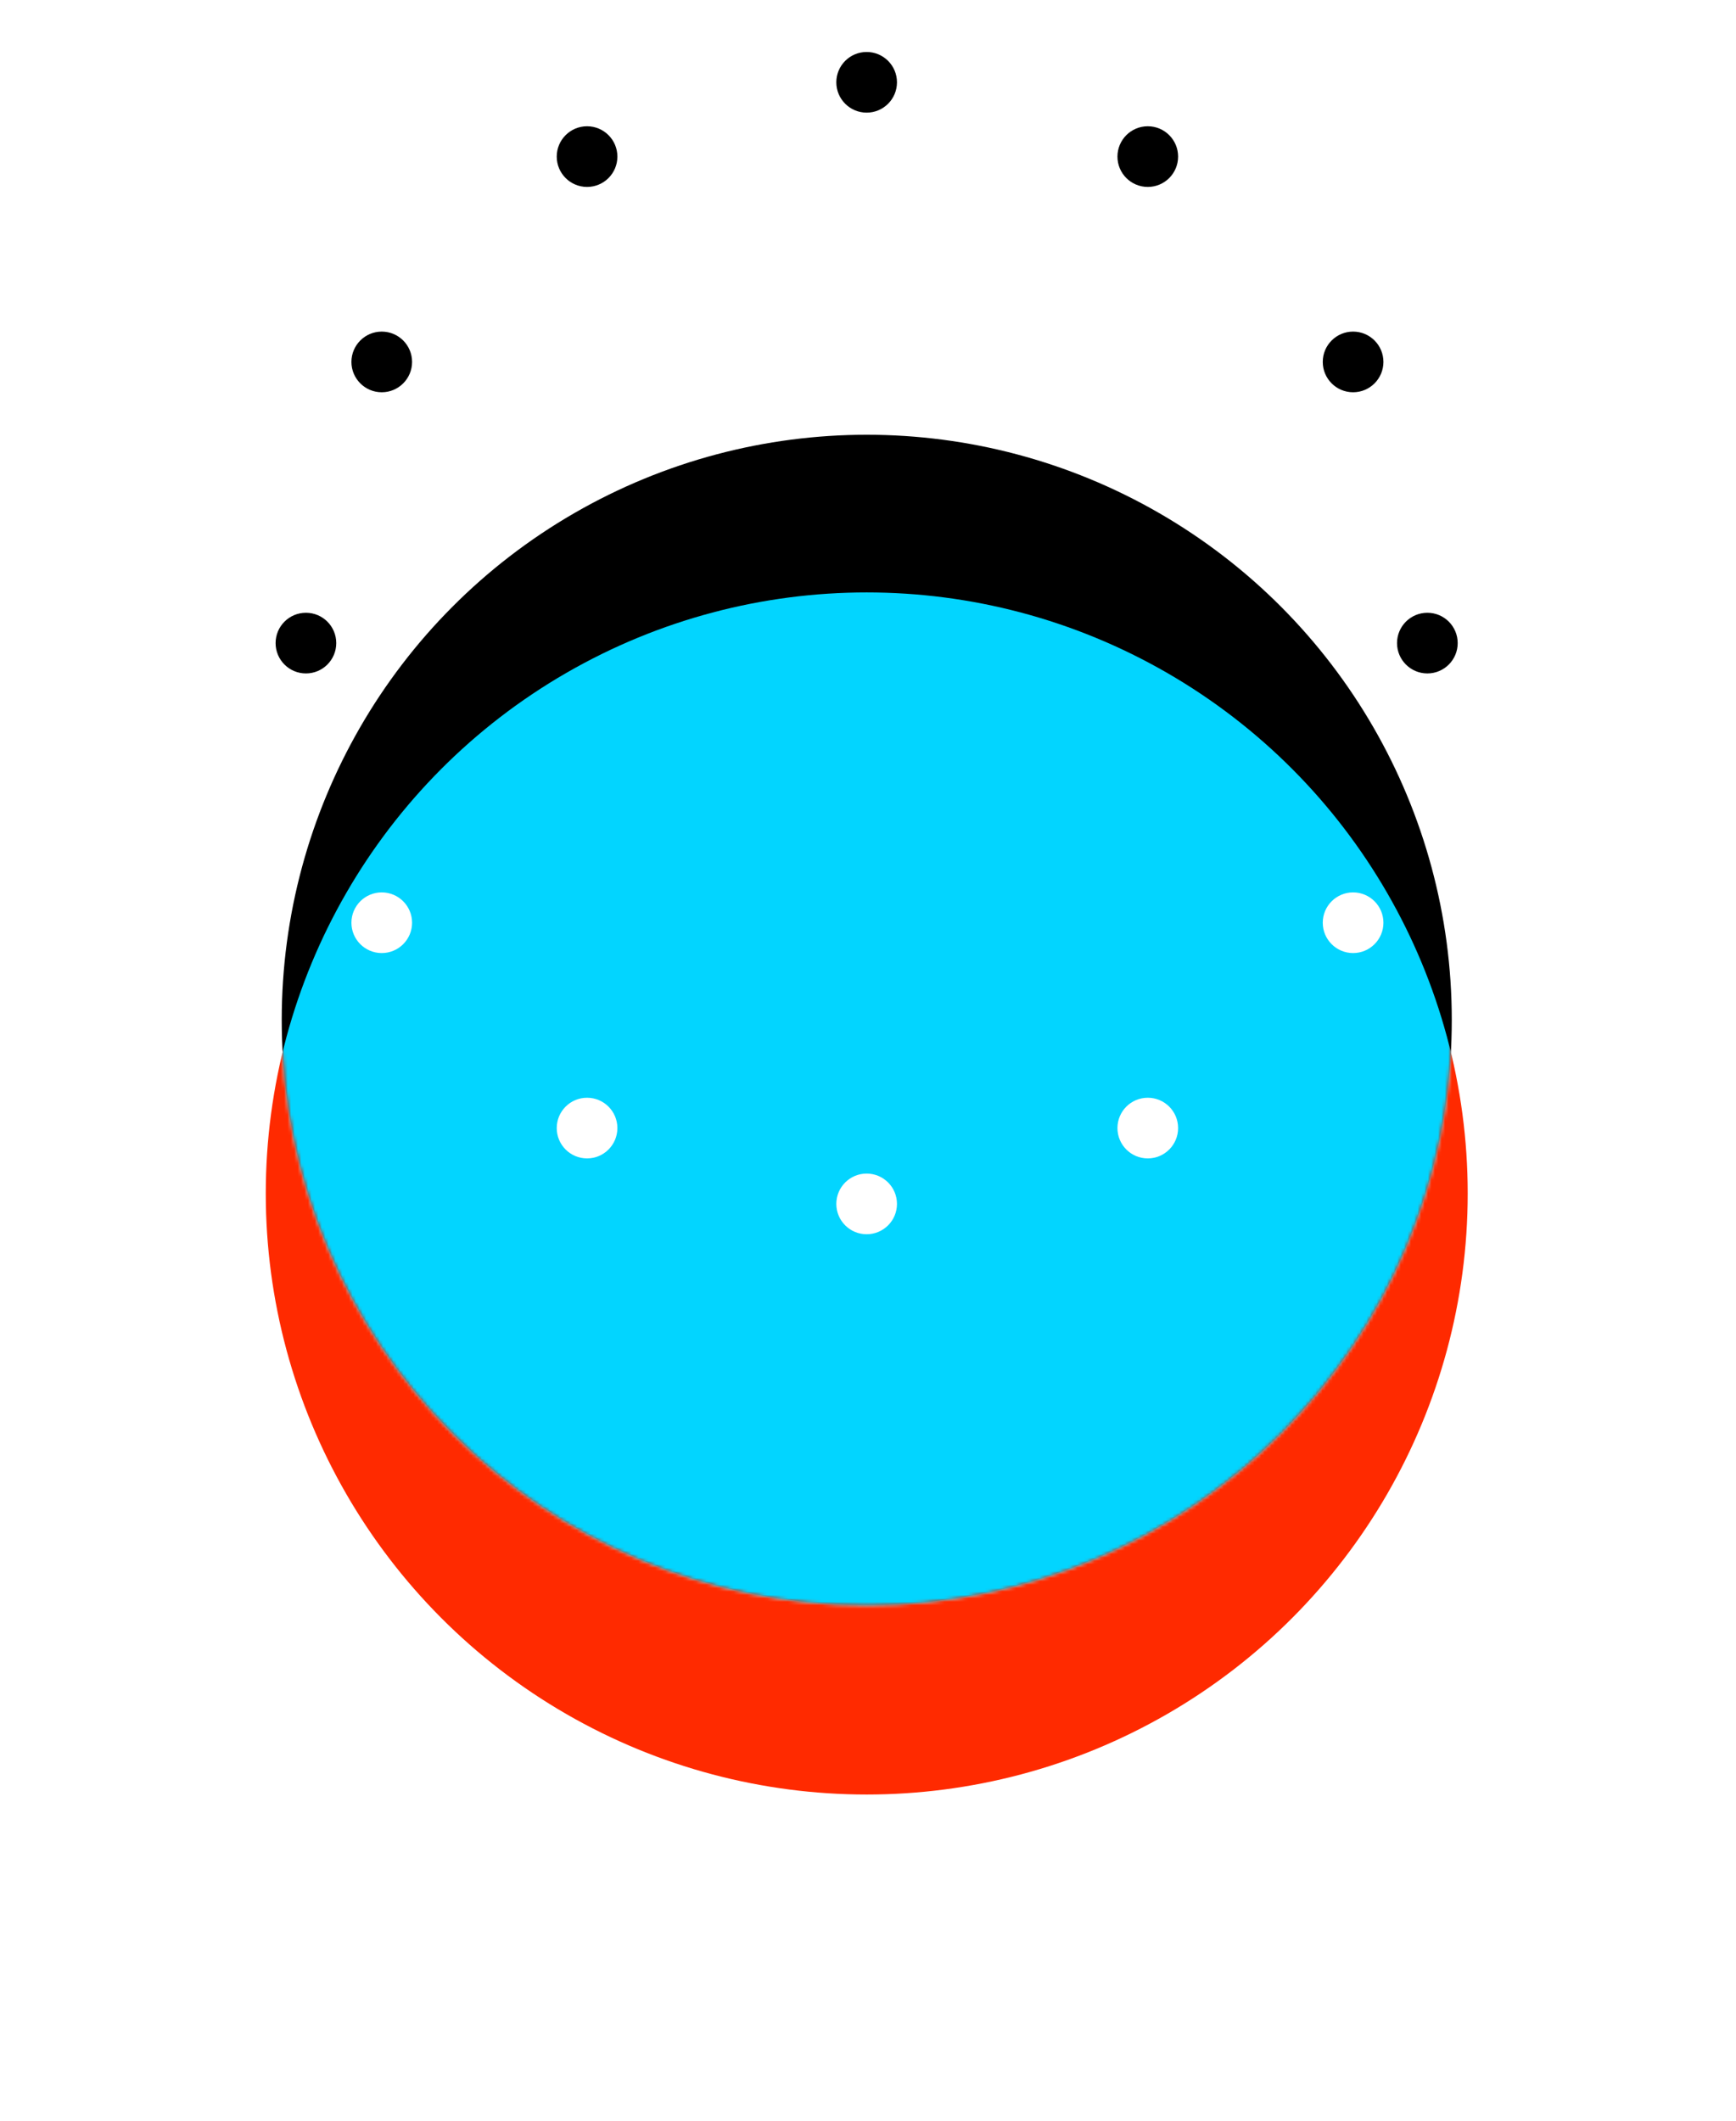 <svg width="510" height="623" viewBox="0 0 510 623" fill="none" xmlns="http://www.w3.org/2000/svg">
<circle cx="254.634" cy="299.573" r="171.869" fill="black"/>
<mask id="mask0_49_65" style="mask-type:alpha" maskUnits="userSpaceOnUse" x="82" y="127" width="346" height="346">
<circle cx="254.634" cy="299.702" r="172.119" fill="black" stroke="black" stroke-width="0.5"/>
</mask>
<g mask="url(#mask0_49_65)">
<g filter="url(#filter0_f_49_65)">
<circle cx="254.628" cy="350.568" r="176.551" fill="#02D5FF"/>
</g>
</g>
<mask id="mask1_49_65" style="mask-type:alpha" maskUnits="userSpaceOnUse" x="0" y="0" width="510" height="623">
<path fill-rule="evenodd" clip-rule="evenodd" d="M509.236 0.274H0.271V622.462H509.236V0.274ZM254.639 471.571C349.559 471.571 426.507 394.623 426.507 299.702C426.507 204.782 349.559 127.833 254.639 127.833C159.718 127.833 82.77 204.782 82.77 299.702C82.77 394.623 159.718 471.571 254.639 471.571Z" fill="#D9D9D9"/>
</mask>
<g mask="url(#mask1_49_65)">
<g filter="url(#filter1_f_49_65)">
<circle cx="254.629" cy="350.568" r="176.551" fill="#FF2A00"/>
</g>
</g>
<circle cx="172.466" cy="45.999" r="8.91" fill="black"/>
<circle cx="112.15" cy="106.312" r="8.91" fill="black"/>
<circle cx="89.875" cy="188.902" r="8.91" fill="black"/>
<circle cx="112.15" cy="271.04" r="8.91" fill="white"/>
<circle cx="172.466" cy="331.357" r="8.91" fill="white"/>
<circle cx="254.602" cy="353.633" r="8.91" fill="white"/>
<circle cx="337.193" cy="331.357" r="8.91" fill="white"/>
<circle cx="397.509" cy="271.04" r="8.91" fill="white"/>
<circle cx="419.328" cy="188.902" r="8.91" fill="black"/>
<circle cx="397.509" cy="106.312" r="8.91" fill="black"/>
<circle cx="337.193" cy="45.999" r="8.91" fill="black"/>
<circle cx="254.602" cy="24.178" r="8.91" fill="black"/>
<defs>
<filter id="filter0_f_49_65" x="11.72" y="107.66" width="485.817" height="485.817" filterUnits="userSpaceOnUse" color-interpolation-filters="sRGB">
<feFlood flood-opacity="0" result="BackgroundImageFix"/>
<feBlend mode="normal" in="SourceGraphic" in2="BackgroundImageFix" result="shape"/>
<feGaussianBlur stdDeviation="33.179" result="effect1_foregroundBlur_49_65"/>
</filter>
<filter id="filter1_f_49_65" x="11.72" y="107.66" width="485.817" height="485.817" filterUnits="userSpaceOnUse" color-interpolation-filters="sRGB">
<feFlood flood-opacity="0" result="BackgroundImageFix"/>
<feBlend mode="normal" in="SourceGraphic" in2="BackgroundImageFix" result="shape"/>
<feGaussianBlur stdDeviation="33.179" result="effect1_foregroundBlur_49_65"/>
</filter>
</defs>
</svg>
